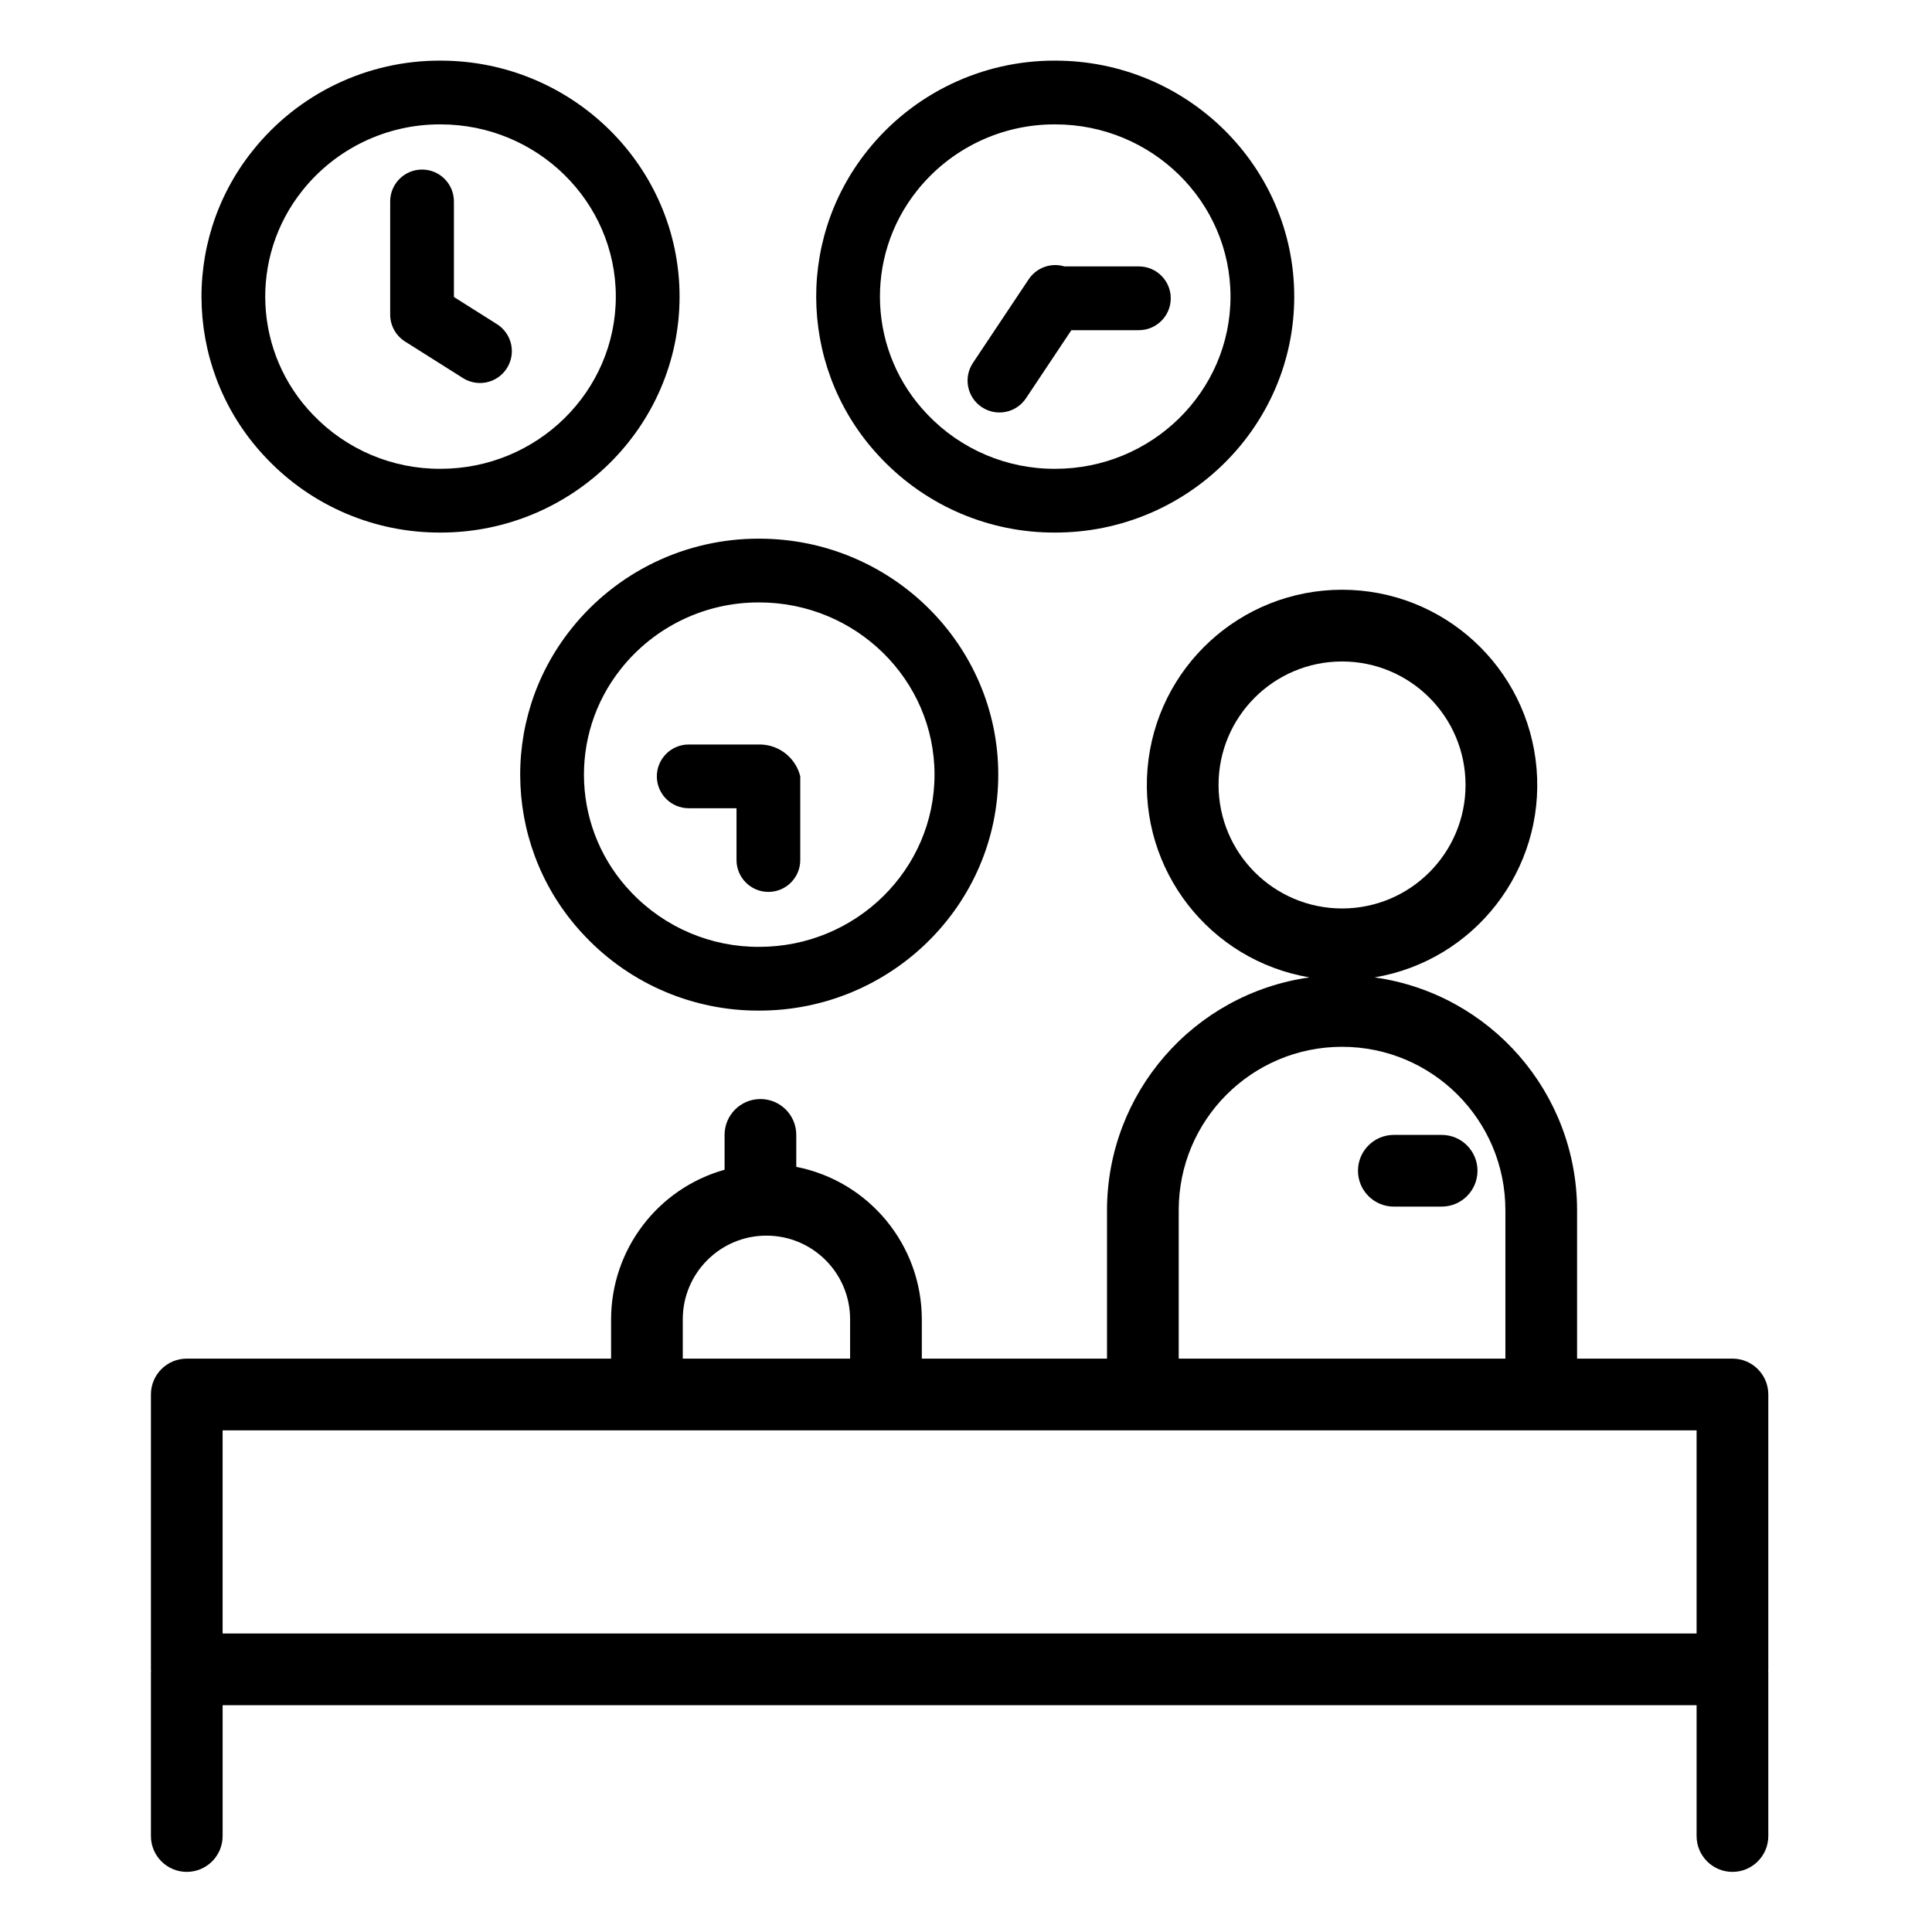 <svg height="605pt" viewBox="-49 -19 605 605.335" width="605pt" xmlns="http://www.w3.org/2000/svg"><path d="m493.645 406.684h-48.68v-46.523c-.047-36.707-27.09-67.793-63.441-72.922 31.352-5.305 53.41-33.738 50.746-65.422-2.656-31.684-29.152-56.039-60.945-56.039-31.789 0-58.285 24.355-60.949 56.039-2.656 31.684 19.402 60.117 50.75 65.422-36.352 5.129-63.391 36.215-63.445 72.922v46.523h-58.023v-12.32c-.031-23.266-16.5-43.27-39.336-47.766v-10.012c0-6.207-5.023-11.234-11.23-11.234-6.203 0-11.234 5.027-11.234 11.234v10.914c-21.004 5.902-35.531 25.047-35.559 46.863v12.32h-132.949c-6.199 0-11.23 5.027-11.23 11.234v86.125c0 .176.02.348.027.523.004.176-.027.344-.027.527v51.176c0 6.199 5.031 11.23 11.23 11.23 6.207 0 11.234-5.031 11.234-11.23v-40.992h461.828v40.992c0 6.199 5.035 11.23 11.234 11.23 6.207 0 11.234-5.031 11.234-11.23v-51.176c0-.184-.016-.352-.023-.527-.004-.176.023-.348.023-.523v-86.125c0-6.207-5.027-11.234-11.234-11.234zm-161.016-179.738c0-21.371 17.324-38.691 38.695-38.691 21.371 0 38.691 17.32 38.691 38.691 0 21.371-17.32 38.695-38.691 38.695-21.363-.023-38.672-17.332-38.695-38.695zm-12.48 133.215c0-28.262 22.914-51.176 51.176-51.176 28.266 0 51.176 22.914 51.176 51.176v46.523h-102.352zm-155.387 34.199c0-14.477 11.738-26.211 26.215-26.211 14.473 0 26.211 11.734 26.211 26.211v12.32h-52.426zm-144.18 34.793h461.828v63.656h-461.828zm0 0"/><path d="m402.527 336.586h-14.977c-6.203 0-11.234 5.027-11.234 11.234 0 6.203 5.031 11.234 11.234 11.234h14.977c6.207 0 11.234-5.031 11.234-11.234 0-6.207-5.027-11.234-11.234-11.234zm0 0"/><path d="m88.863 147.863c41.293 0 74.891-33.164 74.891-73.934 0-40.766-33.598-73.93-74.891-73.93-22.945-.098-44.668 10.332-58.934 28.301-22.906 28.734-20.961 69.996 4.539 96.449 14.184 14.859 33.855 23.215 54.395 23.113zm-43.309-107.129c10.496-13.191 26.453-20.844 43.309-20.762 30.281 0 54.918 24.203 54.918 53.957 0 29.754-24.637 53.957-54.918 53.957-15.098.086-29.551-6.047-39.98-16.957-18.582-19.246-20.008-49.285-3.328-70.195zm0 0"/><path d="m77.742 88.004 18.062 11.398c3.02 1.949 6.852 2.125 10.035.465 3.184-1.664 5.227-4.906 5.359-8.496.125-3.586-1.68-6.965-4.734-8.855l-13.41-8.461v-29.941c0-5.516-4.469-9.988-9.984-9.988-5.516 0-9.984 4.473-9.984 9.988v35.445c0 3.426 1.758 6.617 4.656 8.445zm0 0"/><path d="m281.453 147.863c41.297 0 74.891-33.164 74.891-73.934 0-40.766-33.594-73.93-74.891-73.93-22.941-.094-44.656 10.336-58.926 28.301-22.902 28.734-20.961 69.996 4.539 96.457 14.184 14.852 33.855 23.207 54.387 23.105zm-43.297-107.129c10.488-13.191 26.445-20.844 43.297-20.762 30.285 0 54.922 24.203 54.922 53.957 0 29.754-24.637 53.961-54.922 53.961-15.09.082-29.547-6.051-39.969-16.961-18.582-19.242-20.008-49.281-3.328-70.191zm0 0"/><path d="m129.785 178.082c-22.906 28.738-20.961 69.996 4.539 96.453 14.184 14.855 33.855 23.211 54.395 23.109 41.293 0 74.891-33.164 74.891-73.93s-33.598-73.934-74.891-73.934c-22.945-.094-44.668 10.332-58.934 28.301zm58.934-8.328c30.281 0 54.918 24.203 54.918 53.961 0 29.75-24.637 53.953-54.918 53.953-15.09.09-29.555-6.051-39.977-16.957-18.582-19.246-20.004-49.285-3.324-70.195 10.484-13.191 26.445-20.844 43.301-20.762zm0 0"/><path d="m258.441 108.562c4.586 3.059 10.789 1.82 13.848-2.77l14.23-21.344h21.145c5.52 0 9.988-4.473 9.988-9.988 0-5.512-4.469-9.984-9.988-9.984h-23.328c-4.207-1.266-8.746.367-11.191 4.023l-17.473 26.211c-3.059 4.59-1.82 10.789 2.77 13.852zm0 0"/><path d="m166.621 234.234h14.977v16.227c0 5.516 4.473 9.988 9.988 9.988 5.52 0 9.984-4.473 9.984-9.988v-26.211c-1.426-5.77-6.543-9.859-12.48-9.984h-22.469c-5.516 0-9.984 4.469-9.984 9.984s4.469 9.984 9.984 9.984zm0 0"/></svg>
